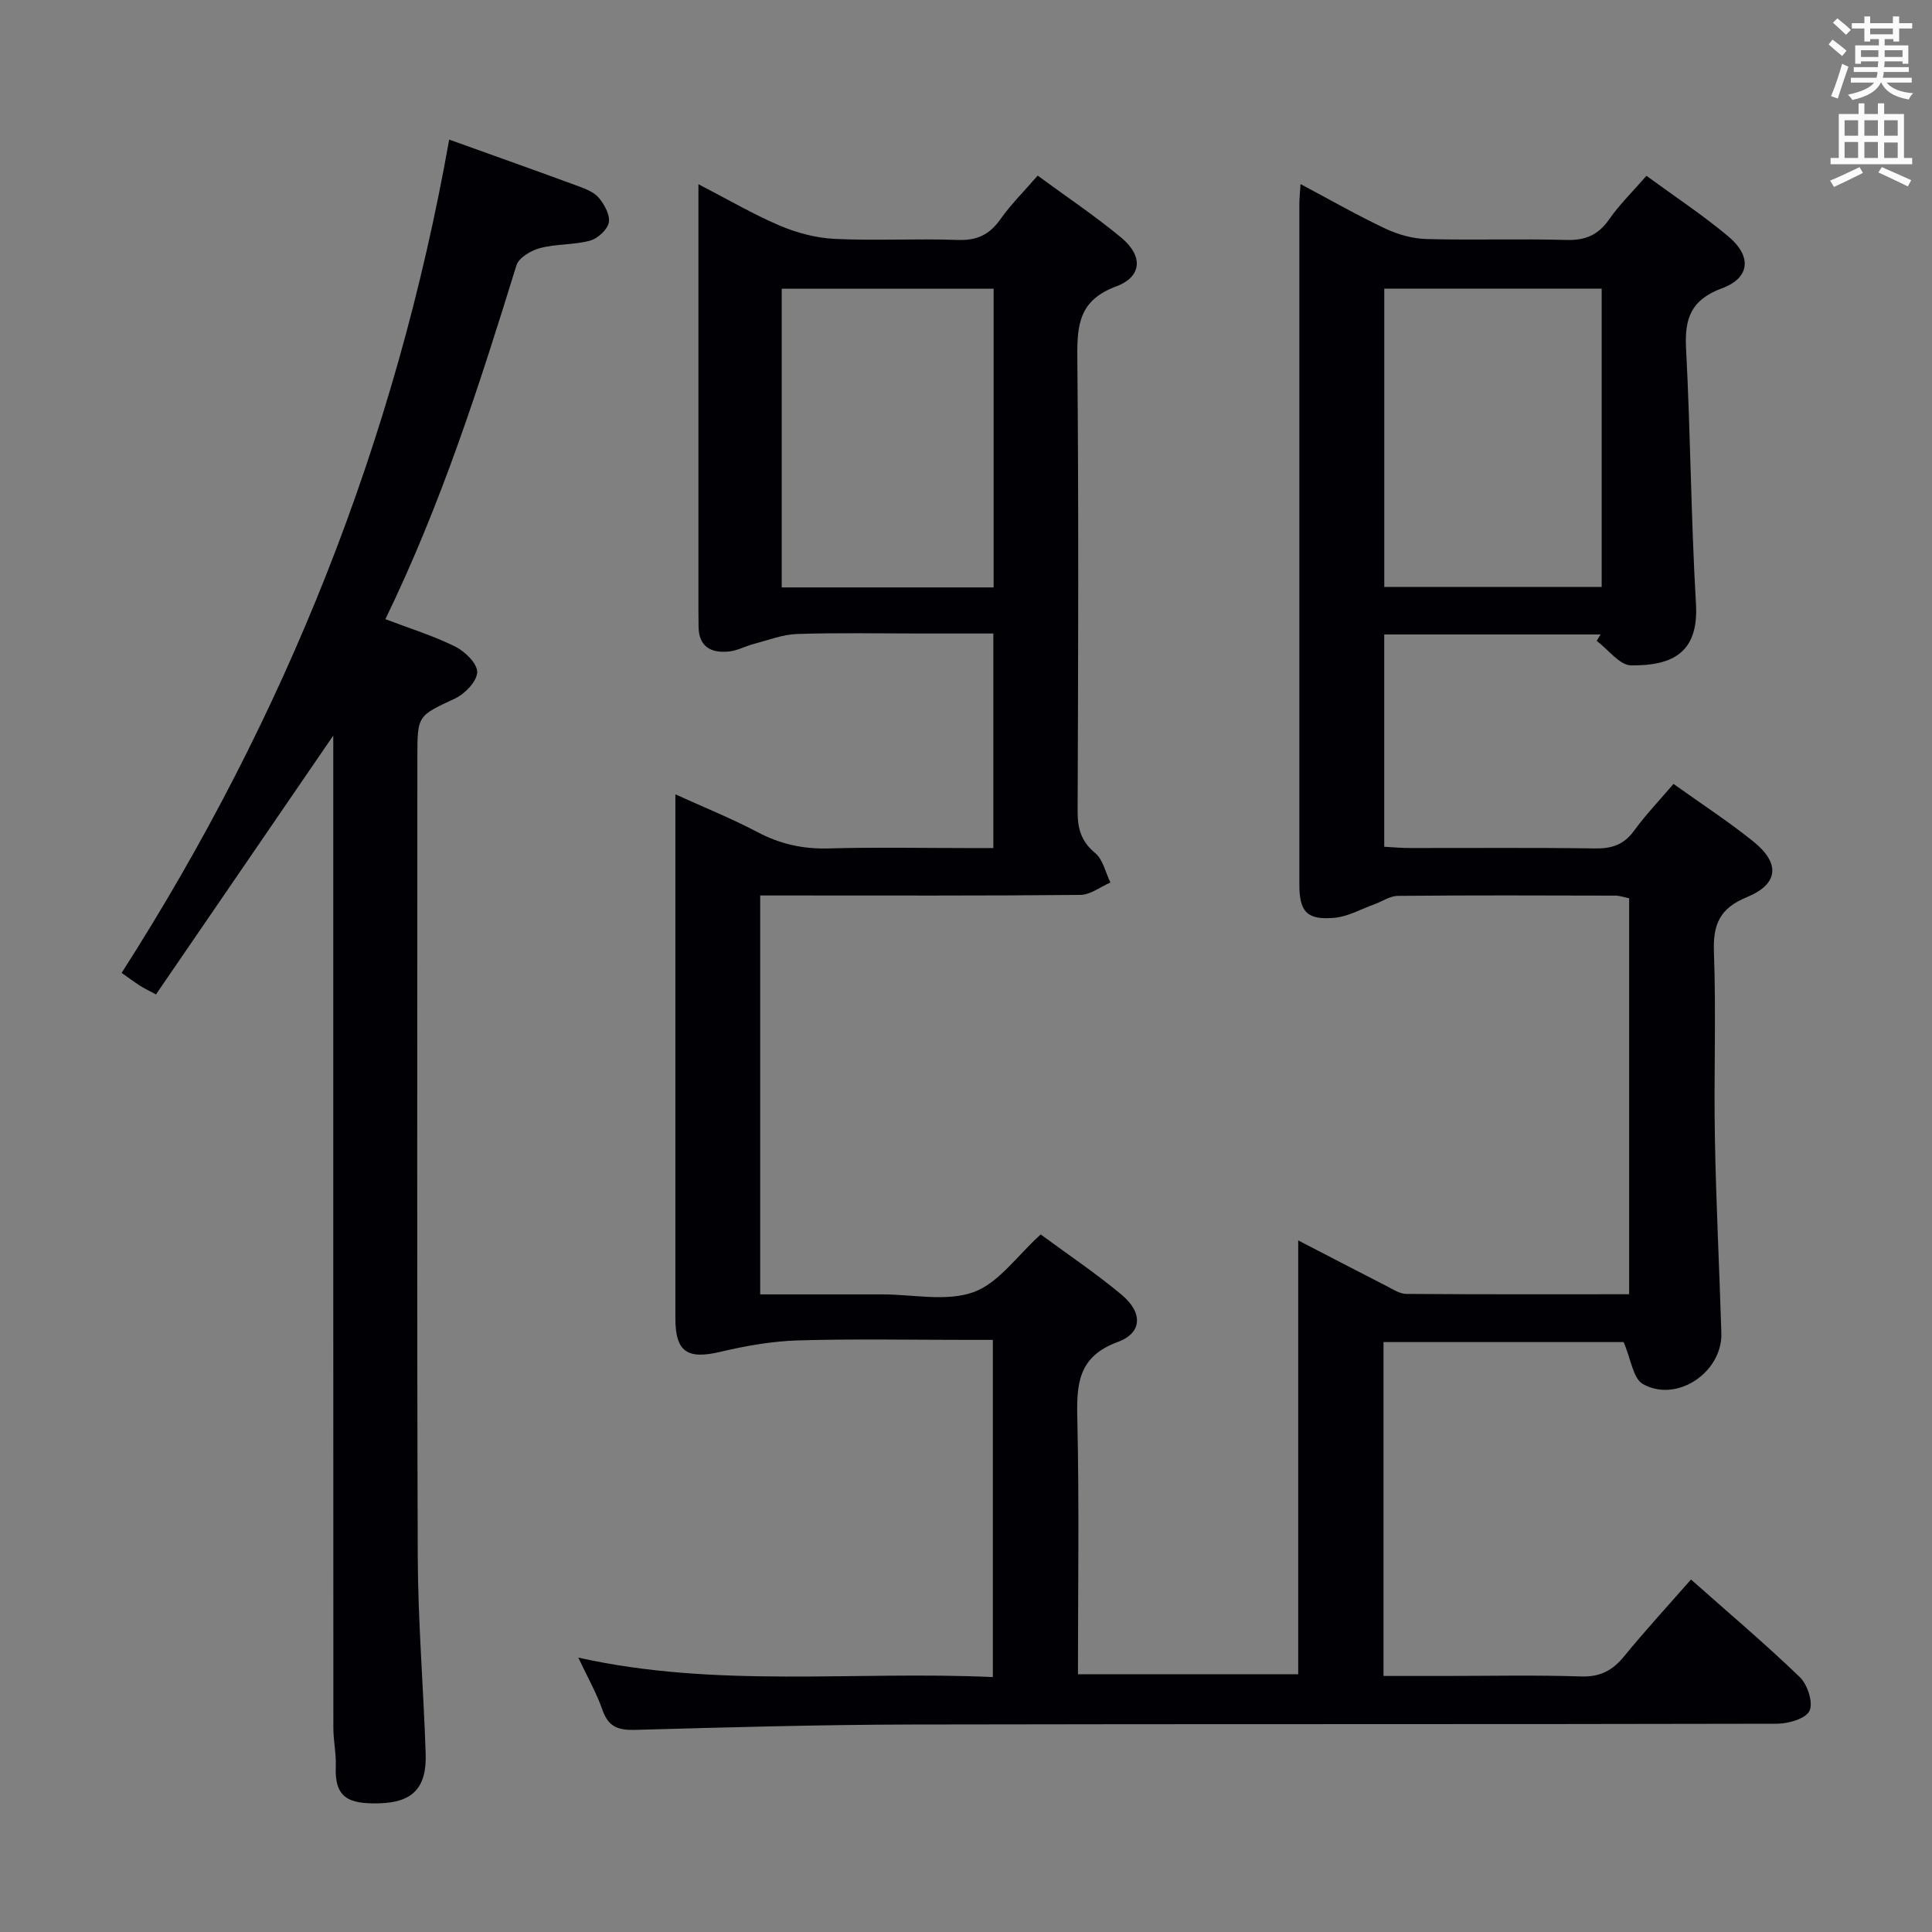 <svg enable-background="new 0 0 400 400" viewBox="0 0 400 400" xmlns="http://www.w3.org/2000/svg"><rect x="0" y="0" width="400" height="400" fill="#808080" stroke="none"/><path d="m119.73 343.19c28.62 6.39 57.12 2.72 85.83 4.03 0-23.37 0-46.26 0-69.81-1.83 0-3.61 0-5.39 0-11.67 0-23.34-.24-34.99.11-5.36.16-10.78 1.12-16.02 2.36-6.85 1.62-9.33.04-9.33-6.96-.01-34.33 0-68.66 0-102.99 0-1.49 0-2.98 0-5.47 6.08 2.76 11.67 5.01 16.98 7.81 4.71 2.49 9.48 3.55 14.81 3.39 9.49-.28 19-.08 28.49-.08h5.55c0-15.04 0-29.44 0-44.42-5.22 0-10.17 0-15.13 0-8.5 0-17-.18-25.49.1-3.01.1-5.99 1.28-8.95 2.05-1.76.46-3.44 1.41-5.21 1.58-3.64.36-6.22-.97-6.25-5.17-.01-1.17-.03-2.33-.03-3.5 0-27.16 0-54.33 0-81.49 0-1.81 0-3.62 0-6.59 6.14 3.17 11.36 6.24 16.89 8.59 3.54 1.5 7.51 2.55 11.34 2.73 8.48.4 17-.09 25.49.22 3.93.14 6.54-1.09 8.78-4.26 2.19-3.09 4.91-5.8 7.74-9.06 5.94 4.37 11.88 8.33 17.34 12.87 4.5 3.74 4.3 8.07-1.11 10.08-7.62 2.83-8.09 7.9-8.02 14.71.29 31.33.18 62.66.06 93.99-.01 3.6.76 6.22 3.65 8.62 1.61 1.35 2.13 4.02 3.14 6.09-2.07.89-4.14 2.54-6.22 2.56-20.16.2-40.33.12-60.49.12-1.81 0-3.62 0-5.8 0v82.59h24.32 1c6.33 0 13.22 1.55 18.83-.46 5.2-1.86 9.03-7.54 13.93-11.95 5.36 3.96 11.31 7.94 16.77 12.5 4.4 3.68 4.28 7.89-.82 9.76-8.28 3.04-8.54 8.78-8.37 16.02.4 17.46.13 34.94.13 52.77h45.6c0-29.58 0-59.3 0-89.82 6.57 3.4 12.41 6.45 18.27 9.44 1.31.67 2.72 1.62 4.09 1.64 15.29.12 30.58.07 46.16.07 0-27.53 0-54.62 0-81.98-1.01-.2-1.95-.55-2.88-.55-15-.04-30-.09-44.99.05-1.65.01-3.28 1.17-4.92 1.76-2.75.99-5.47 2.55-8.29 2.79-5.63.48-7.2-1.27-7.2-6.85-.01-46.99-.01-93.99 0-140.98 0-1.11.13-2.22.24-4.09 6.17 3.28 11.76 6.48 17.57 9.22 2.6 1.23 5.63 2.08 8.49 2.16 9.66.26 19.33-.08 28.99.19 3.9.11 6.56-1 8.81-4.22 2.16-3.1 4.92-5.79 7.76-9.06 5.77 4.23 11.6 8.07 16.92 12.52 4.94 4.13 4.56 8.61-1.29 10.77-6.41 2.37-7.76 6.24-7.43 12.47.93 17.6 1.02 35.24 2.05 52.83.59 9.99-4.64 12.86-13.42 12.77-2.39-.02-4.75-3.3-7.13-5.08.26-.44.53-.88.79-1.32-14.79 0-29.58 0-44.78 0v43.95c1.63.09 3.4.26 5.16.26 12.83.02 25.67-.1 38.49.09 3.47.05 5.97-.77 8.07-3.66 2.42-3.33 5.3-6.33 8.17-9.7 5.73 4.1 11.31 7.73 16.48 11.88 5.67 4.54 5.32 8.85-1.32 11.58-5.58 2.3-7 5.6-6.79 11.34.47 12.81-.04 25.66.2 38.49.24 13.47.93 26.94 1.34 40.41.24 8.09-9.19 14.51-16.23 10.56-2.06-1.15-2.49-5.2-4.01-8.7-15.74 0-32.59 0-49.71 0v69.13h12.42c9.5 0 19-.21 28.49.1 3.93.13 6.48-1.21 8.87-4.13 4.41-5.38 9.13-10.52 13.88-15.94 7.77 6.89 15.38 13.32 22.54 20.22 1.59 1.53 2.79 5.24 2.01 6.95-.74 1.61-4.33 2.68-6.67 2.69-59.66.14-119.32.03-178.98.16-19.14.04-38.29.58-57.43 1.11-3.45.1-5.57-.53-6.81-4.05-1.24-3.57-3.15-6.91-5.03-10.91zm166.87-283.42v61.75h45.01c0-20.81 0-41.2 0-61.75-15.21 0-30.1 0-45.01 0zm-80.88.01c-14.73 0-29.25 0-43.87 0v61.84h43.87c0-20.73 0-41.14 0-61.84z" fill="#010105"/><path d="m93 28.9c9.26 3.33 18.03 6.44 26.75 9.65 1.54.57 3.3 1.26 4.27 2.45 1.14 1.39 2.34 3.57 2.02 5.09-.31 1.5-2.31 3.31-3.9 3.74-3.34.9-6.98.65-10.32 1.53-1.86.49-4.4 1.98-4.89 3.55-7.65 24.75-15.54 49.4-27.14 73.28 5.06 1.93 9.95 3.44 14.48 5.69 2.01 1 4.58 3.52 4.53 5.29-.05 1.89-2.52 4.47-4.56 5.43-7.74 3.64-7.83 3.44-7.83 12.1 0 55.16-.11 110.33.08 165.49.05 13.62 1.19 27.23 1.64 40.86.24 7.13-2.7 10.14-9.7 10.31-6.27.16-9.19-1.17-8.91-7.64.11-2.63-.5-5.29-.5-7.93-.03-66.85-.02-133.68-.02-200.5 0-1.77 0-3.54 0-5-12.22 17.84-24.44 35.67-36.71 53.6-1.87-1.01-2.61-1.35-3.28-1.79-1.24-.81-2.43-1.69-3.83-2.67 33.92-52.96 56.75-110.14 67.82-172.53z" fill="#010105"/><g fill="#fafbfa"><path d="m378.6 9.2.8-1c.9.7 1.9 1.4 2.9 2.3l-.9 1.1c-1.1-.9-2-1.7-2.8-2.4zm.5 10.7c.9-2.1 1.6-4.3 2.3-6.7.4.2.8.4 1.3.6-.7 2.1-1.5 4.3-2.2 6.6zm.4-15.2.9-.9c1 .8 2 1.6 2.8 2.4l-1 1c-1-.9-1.9-1.8-2.7-2.5zm12.5-1.3h1.2v1.4h2.7v1.1h-2.7v2.7h-1.2v-.5h-1.8v1.3h4.9v3.8h-1.2v-.5h-3.7c0 .4-.1.9-.1 1.2h5.1v1h-5.2c0 .5-.1.9-.2 1.2h6v1h-5.2c1.1 1.3 2.9 2 5.5 2.2-.4.4-.7.8-.9 1.3-2.9-.5-4.8-1.6-5.7-3.5h-.1c-.8 1.7-2.7 2.9-5.9 3.6-.2-.4-.6-.8-.9-1.1 2.8-.6 4.6-1.4 5.4-2.5h-4.8v-1h5.3c.1-.3.2-.7.2-1.2h-4.9v-1h5c0-.4 0-.8.1-1.2h-3.6v.5h-1.2v-3.8h4.9v-1.3h-1.8v.5h-1.2v-2.7h-2.6v-1.1h2.6v-1.4h1.2v1.4h4.7v-1.4zm-6.7 8.4h3.6c0-.4 0-.9 0-1.4h-3.6zm1.9-4.7h4.7v-1.2h-4.7zm6.7 3.3h-3.7v1.4h3.7z"/><path d="m384.7 21.4h1.3v2.2h2.8v-2.2h1.3v2.2h4.1v9.1h1.7v1.3h-16.9v-1.3h1.7v-9.1h4.1v-2.2zm.3 13.2.7 1.2c-1.8.9-3.8 1.9-6 2.9-.2-.4-.5-.8-.8-1.3 2.4-1 4.4-2 6.1-2.8zm-3.1-6.5h2.8v-3.2h-2.8zm0 4.6h2.8v-3.3h-2.8zm4.1-4.6h2.8v-3.2h-2.8zm0 4.6h2.8v-3.3h-2.8zm3.6 1.9c2.1.9 4.1 1.8 6.1 2.7l-.7 1.3c-2.2-1.1-4.2-2-6.1-2.9zm3.3-9.7h-2.8v3.2h2.8zm-2.8 7.8h2.8v-3.2h-2.8z"/></g></svg>